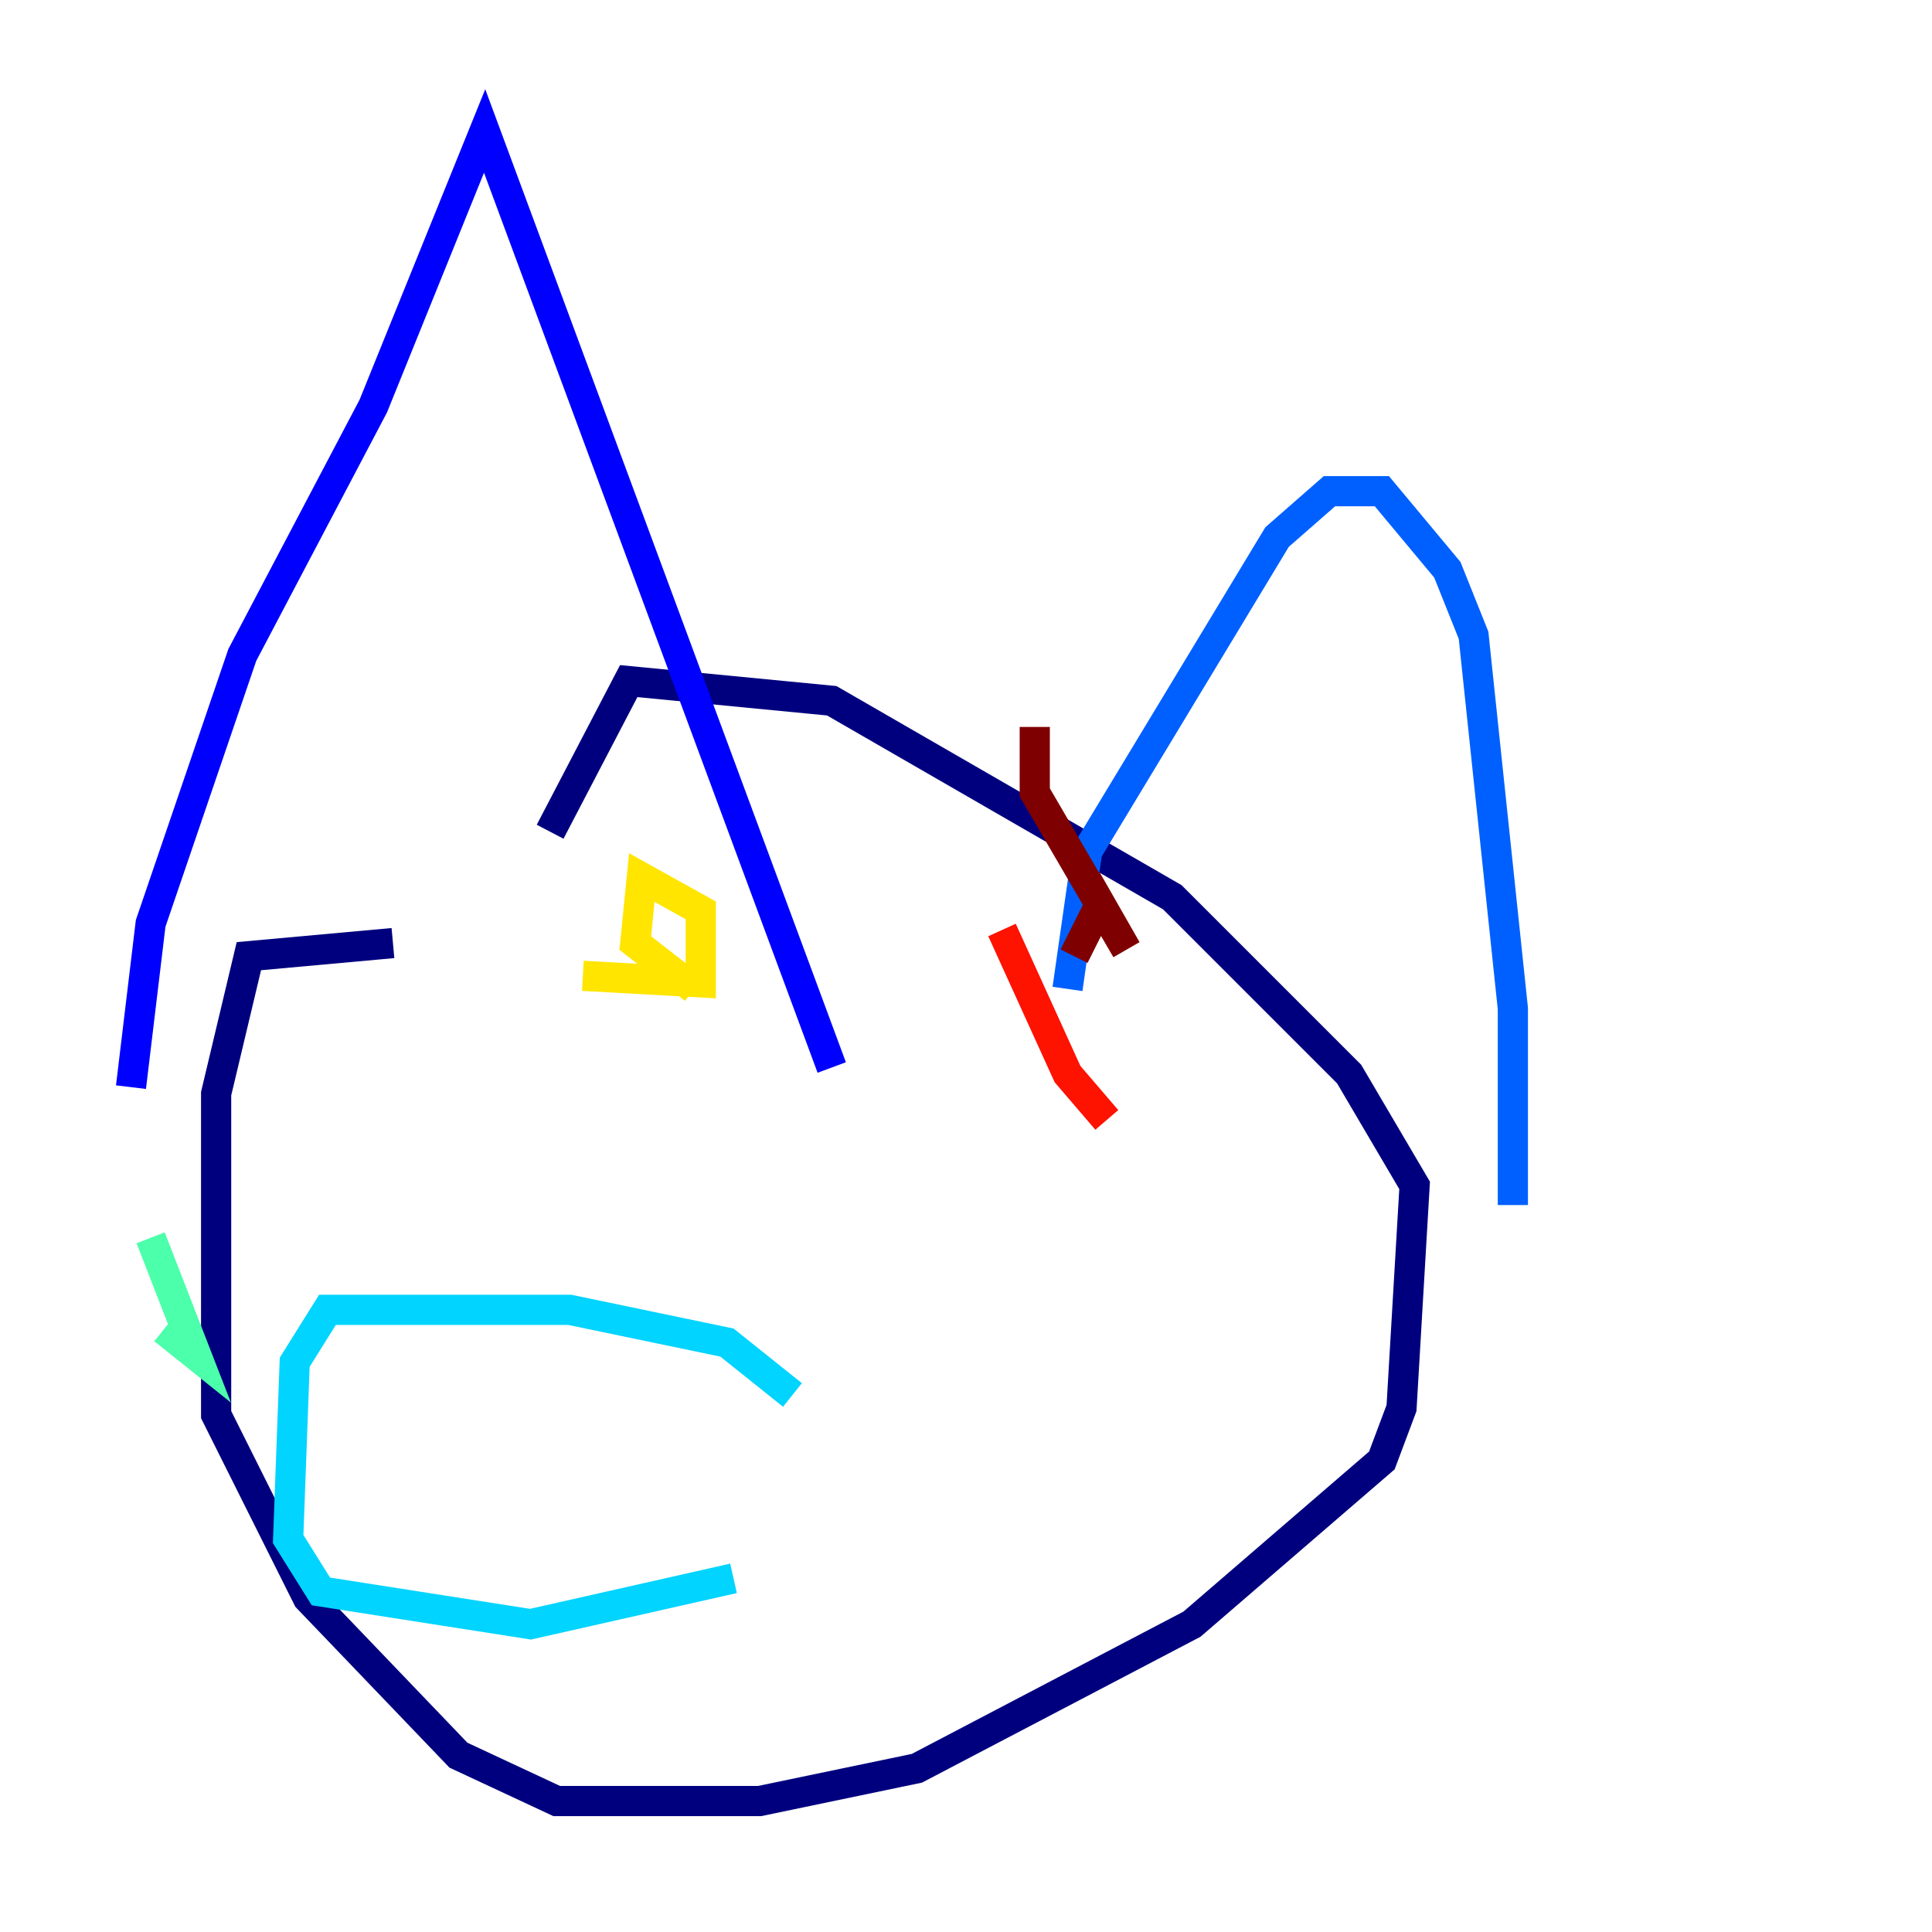 <?xml version="1.0" encoding="utf-8" ?>
<svg baseProfile="tiny" height="128" version="1.2" viewBox="0,0,128,128" width="128" xmlns="http://www.w3.org/2000/svg" xmlns:ev="http://www.w3.org/2001/xml-events" xmlns:xlink="http://www.w3.org/1999/xlink"><defs /><polyline fill="none" points="26.034,62.481 16.488,63.349 14.319,72.461 14.319,93.722 20.393,105.871 30.373,116.285 36.881,119.322 50.332,119.322 60.746,117.153 78.969,107.607 91.552,96.759 92.854,93.288 93.722,78.536 89.383,71.159 77.668,59.444 55.105,46.427 41.654,45.125 36.447,55.105" stroke="#00007f" stroke-width="2" /><polyline fill="none" points="8.678,72.027 9.98,61.18 16.054,43.39 24.732,26.902 32.108,8.678 55.105,70.725" stroke="#0000fe" stroke-width="2" /><polyline fill="none" points="70.725,65.519 72.027,56.407 84.61,35.58 88.081,32.542 91.552,32.542 95.891,37.749 97.627,42.088 100.231,66.82 100.231,79.837" stroke="#0060ff" stroke-width="2" /><polyline fill="none" points="52.502,92.42 48.163,88.949 37.749,86.78 21.695,86.78 19.525,90.251 19.091,101.966 21.261,105.437 35.146,107.607 48.597,104.57" stroke="#00d4ff" stroke-width="2" /><polyline fill="none" points="9.98,82.007 13.017,89.817 10.848,88.081" stroke="#4cffaa" stroke-width="2" /><polyline fill="none" points="74.197,64.651 74.197,64.651" stroke="#aaff4c" stroke-width="2" /><polyline fill="none" points="38.617,64.651 46.427,65.085 46.427,60.312 42.522,58.142 42.088,62.481 45.993,65.519" stroke="#ffe500" stroke-width="2" /><polyline fill="none" points="39.051,64.217 39.051,64.217" stroke="#ff7a00" stroke-width="2" /><polyline fill="none" points="66.386,61.614 70.725,71.159 73.329,74.197" stroke="#fe1200" stroke-width="2" /><polyline fill="none" points="68.556,48.163 68.556,52.502 74.63,62.915 72.895,59.878 71.159,63.349" stroke="#7f0000" stroke-width="2" /></svg>